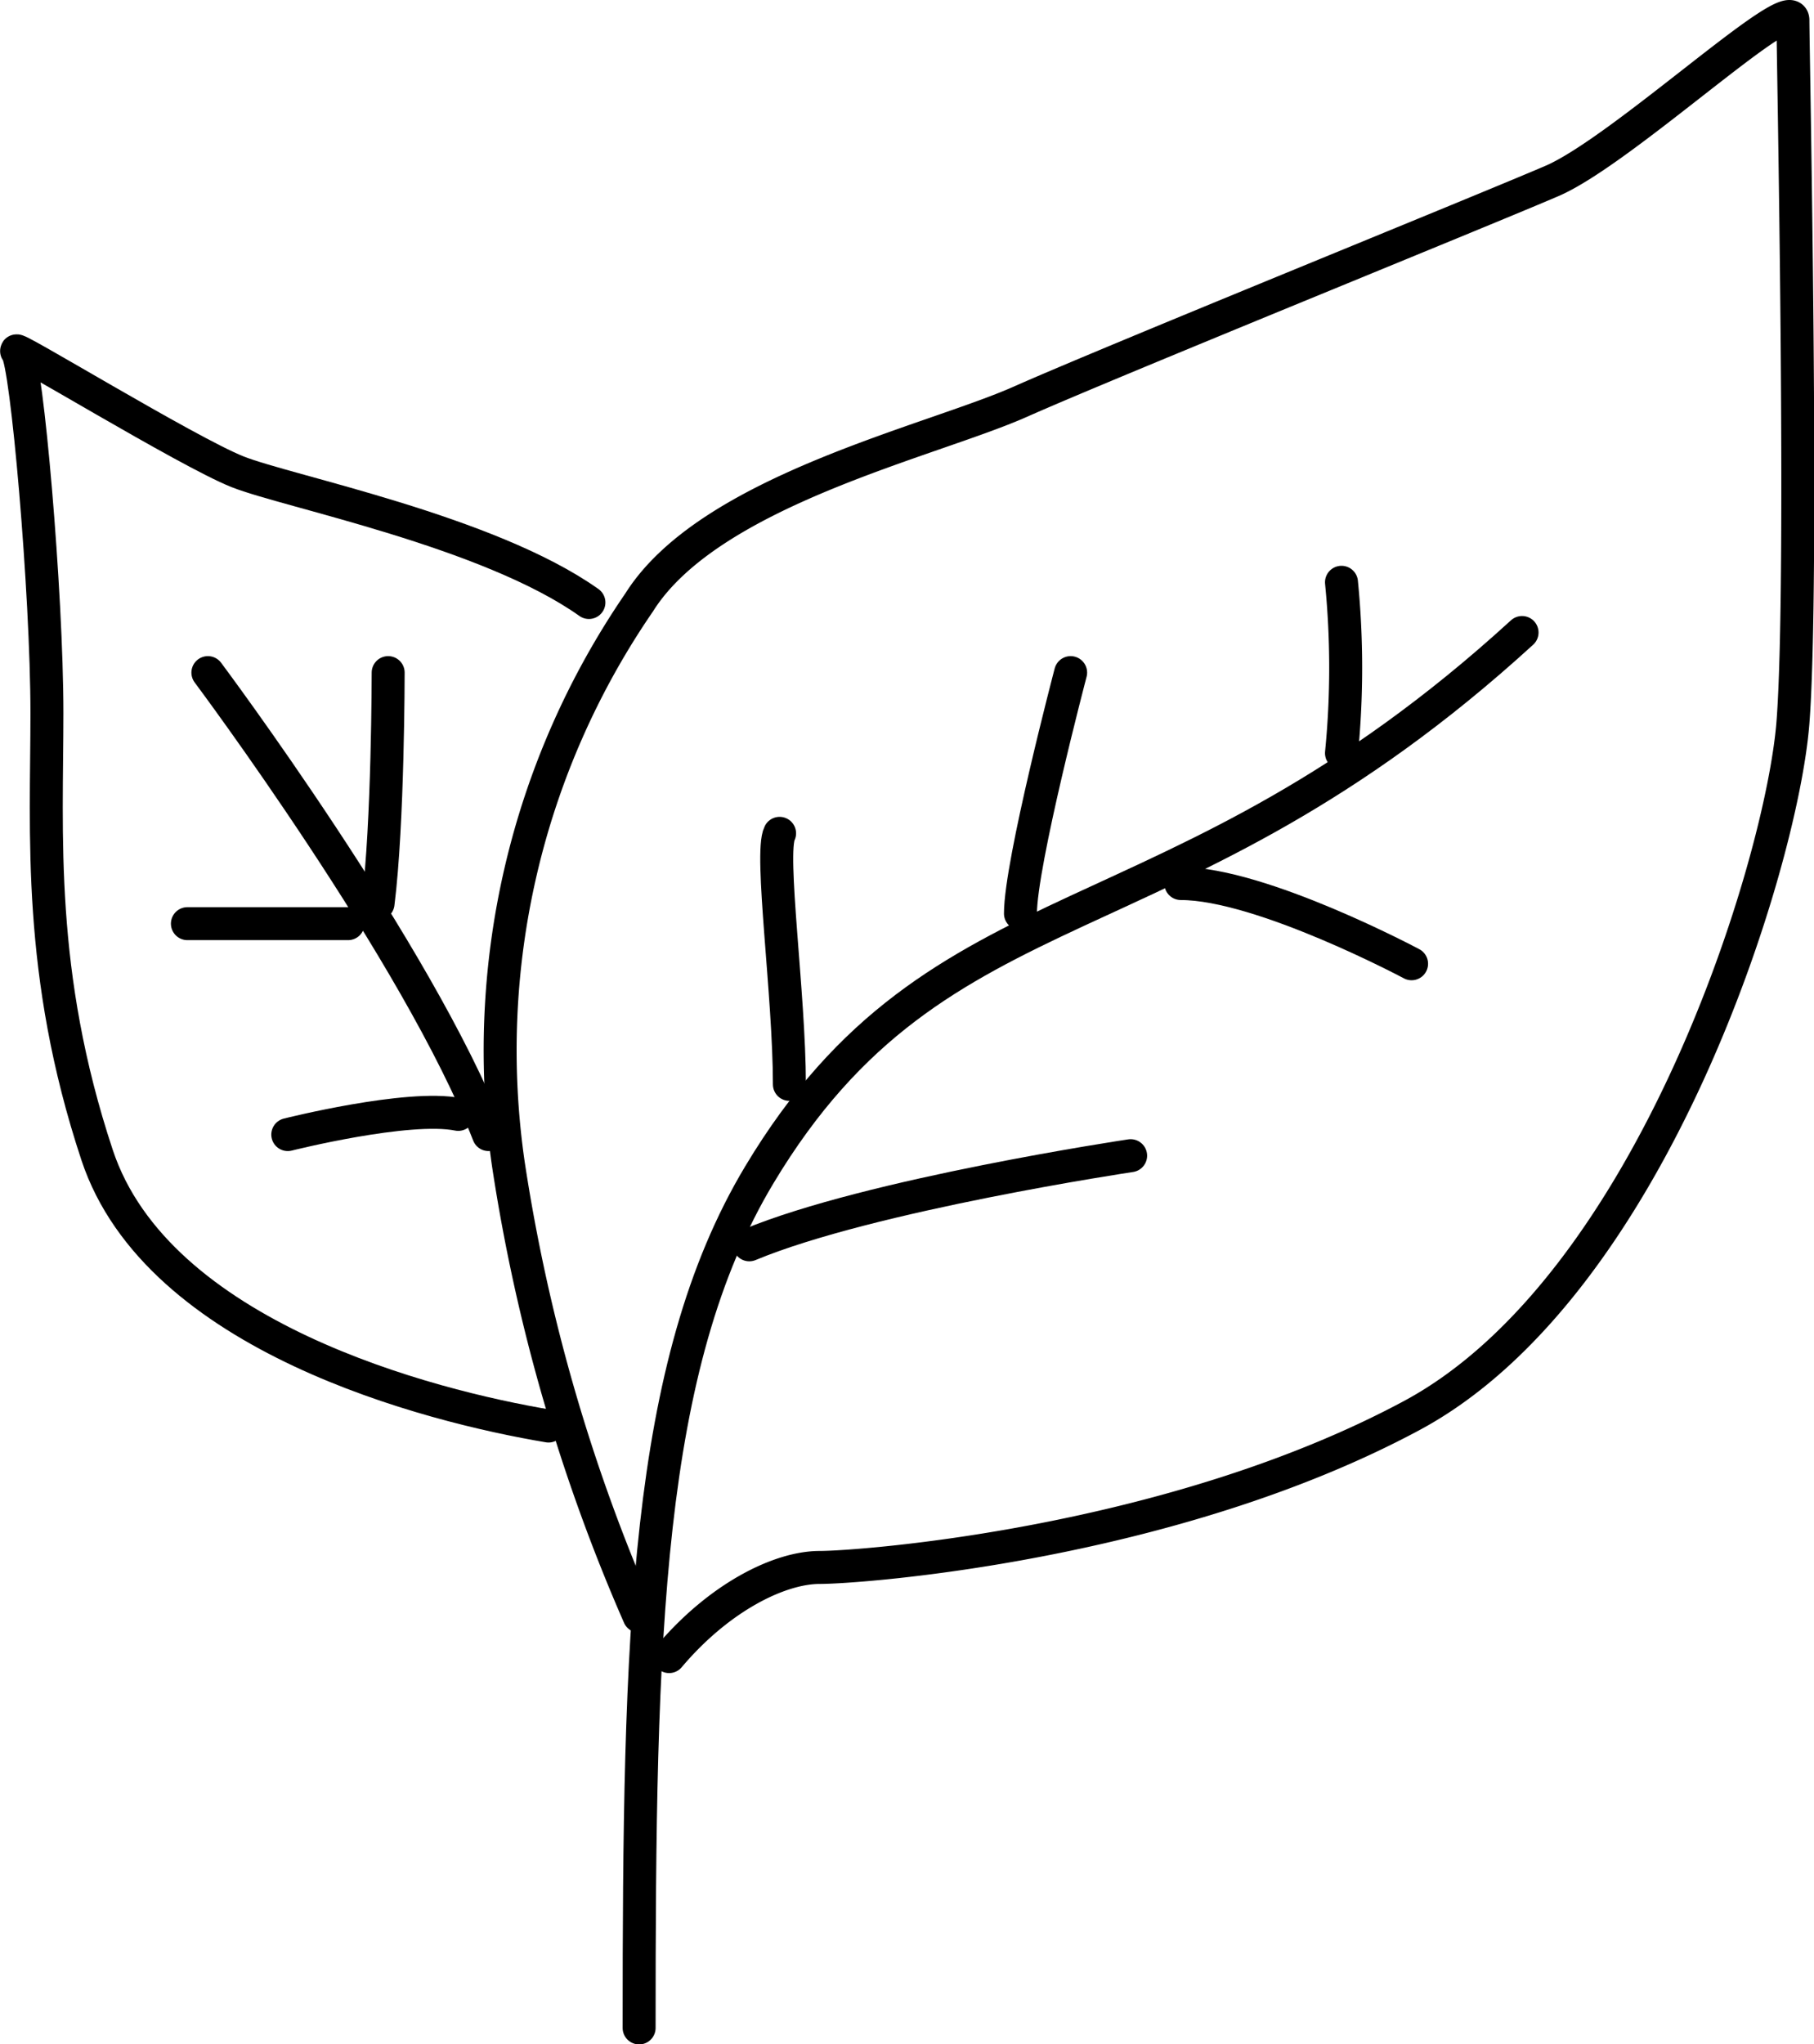 <svg xmlns="http://www.w3.org/2000/svg" viewBox="0 0 61.08 68.81"><defs><style>.cls-1{fill:none;stroke:#000;stroke-linecap:round;stroke-linejoin:round;stroke-width:1.11px;}</style></defs><title>AMbiente</title><g id="Layer_2" data-name="Layer 2"><g id="ICONES"><path class="cls-1" d="M21.52,68.26c0-13.18.19-22.29,4.05-28.72C31.65,29.4,39.42,32.1,51.25,21.29"/><path class="cls-1" d="M22.53,55.76c1.69-2,3.72-3,5.07-3S39.42,52,47.53,47.65,60,29.06,60.37,24.33s0-22.64,0-23.65-5.74,4.39-8.11,5.41-14.86,6.08-17.9,7.43-10.48,3-12.84,6.76a26.62,26.62,0,0,0-4.4,18.92,60.52,60.52,0,0,0,4.4,15.2"/><path class="cls-1" d="M26.58,36.5c0-3-.67-7.78-.33-8.45"/><path class="cls-1" d="M34.36,30.75c0-1.69,1.69-8.11,1.69-8.11"/><path class="cls-1" d="M45.17,25.35a29.39,29.39,0,0,0,0-5.75"/><path class="cls-1" d="M39.76,29.74c2.71,0,7.77,2.7,7.77,2.7"/><path class="cls-1" d="M25.23,41.9c4.06-1.69,12.84-3,12.84-3"/><path class="cls-1" d="M16.45,38.19C14.08,32.1,7,22.64,7,22.64"/><path class="cls-1" d="M12.73,30.41c.34-2.7.34-7.77.34-7.77"/><path class="cls-1" d="M11.72,31.09H6.31"/><path class="cls-1" d="M15.43,37.51c-1.69-.34-5.74.68-5.74.68"/><path class="cls-1" d="M18.47,48c-4-.67-13.17-3-15.2-9.12S1.58,28.05,1.58,24,.9,12.17.57,11.83,6.31,15.21,8,15.88s8.45,2,11.83,4.4"/></g></g></svg>